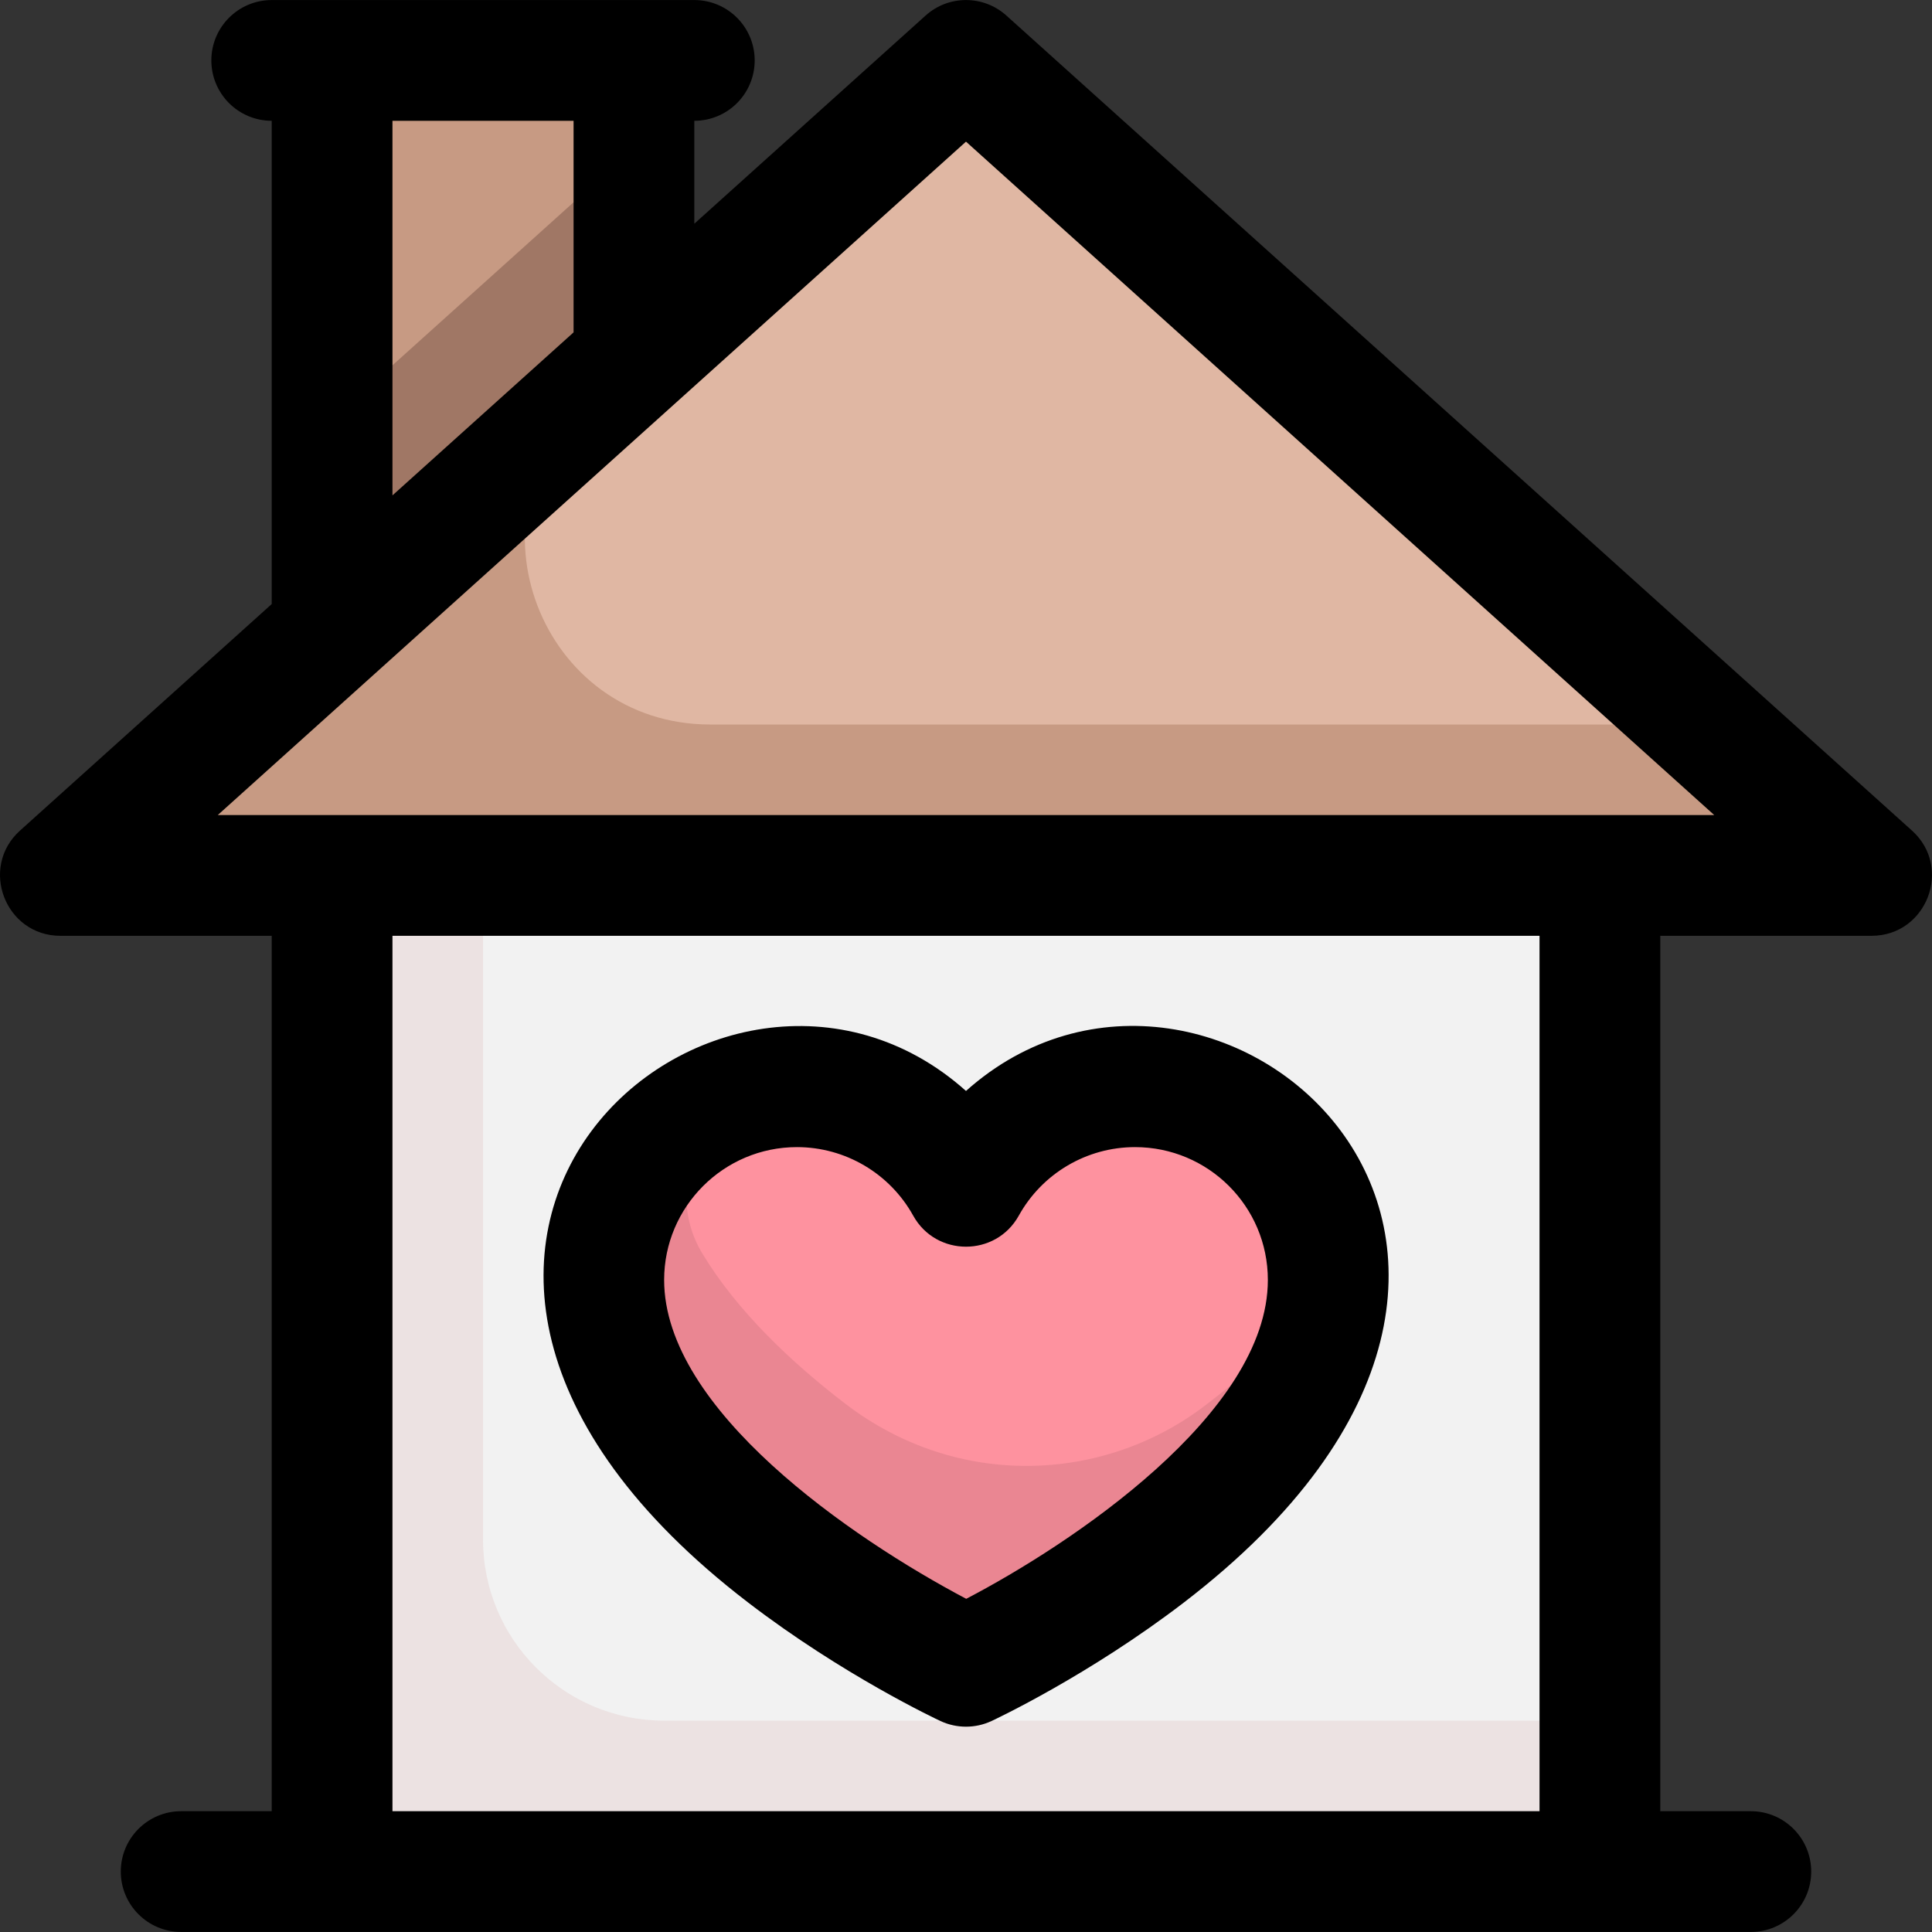 <svg id="Layer_1" enable-background="new 0 0 512.026 512.026" height="512" viewBox="0 0 512.026 512.026" width="512" xmlns="http://www.w3.org/2000/svg"><rect x="0" y="0" width="512.026" height="512.026" fill="#333333" stroke="none"/><path d="m88.011 232.013h336v264h-336z" fill="#ece2e2"/><path d="m424.011 232.013v224h-248c-26.51 0-48-21.49-48-48v-176z" fill="#f2f2f2"/><path d="m496.011 232.013h-480c65.514-58.969 16.456-14.815 240-216 150.142 135.124 165.405 148.858 240 216z" fill="#c79a83"/><path d="m451.571 192.013h-263.34c-44.938 0-66.204-55.418-32.801-85.479l100.581-90.521z" fill="#e0b7a3"/><path d="m352.011 339.213c0 43.45-57.53 84.446-96 102.4-21.038-9.818-51.138-29.209-70.44-49.54-34.493-36.317-30.389-70.406-9.48-90.11 24.111-22.77 63.603-16.988 79.92 12.45 9.003-16.242 26.393-26.85 46.1-26.38 27.738.692 49.9 23.388 49.9 51.18z" fill="#ea8692"/><path d="m351.981 340.903c-9.065 11.991-20.918 22.708-32.711 31.677-27 20.533-65.694 22.1-95.259-.567-14.268-10.935-28.638-24.497-37.893-39.836-11.581-19.193 2.146-44.164 25.093-44.164 19.28 0 36.07 10.65 44.8 26.4 16.531-29.824 56.979-35.432 81-11.41 10.122 10.121 15.471 23.879 14.97 37.9z" fill="#fe929f"/><path d="m168.011 16.013v79.2l-80 72v-151.2z" fill="#a07765"/><path d="m168.011 16.013v23.2l-80 72v-95.2z" fill="#c79a83"/><path d="m506.714 220.12-240-216c-6.084-5.477-15.322-5.476-21.407 0l-61.296 55.167v-27.274c8.836 0 16-7.163 16-16s-7.164-16-16-16c-25.508 0-88.098 0-112 0-8.836 0-16 7.163-16 16s7.164 16 16 16v128.074l-66.703 60.033c-10.862 9.776-3.94 27.893 10.704 27.893h56v232h-24c-8.836 0-16 7.163-16 16s7.164 16 16 16h416c8.837 0 16-7.163 16-16s-7.163-16-16-16h-24v-232h56c14.609 0 21.591-18.094 10.702-27.893zm-402.703-188.107h48v56.074l-48 43.2zm304 448h-304v-232h304zm-350.305-264 198.305-178.475 198.305 178.475c-23.391 0-373.146 0-396.61 0z"/><path d="m198.276 424.71c25.098 19.242 49.924 30.914 50.969 31.401 4.285 2.001 9.243 2.002 13.532 0 1.044-.487 25.871-12.16 50.969-31.401 123.178-94.437 7.116-193.537-57.735-135.582-64.78-57.896-180.831 41.235-57.735 135.582zm12.935-120.697c12.794 0 24.598 6.957 30.806 18.157 6.081 10.97 21.9 10.981 27.988 0 6.208-11.2 18.012-18.157 30.806-18.157 19.367 0 35.2 15.663 35.2 35.2 0 35.505-52.569 70.239-79.939 84.51-30.514-16.118-80.061-50.148-80.061-84.51 0-19.409 15.791-35.2 35.2-35.2z"/></svg>